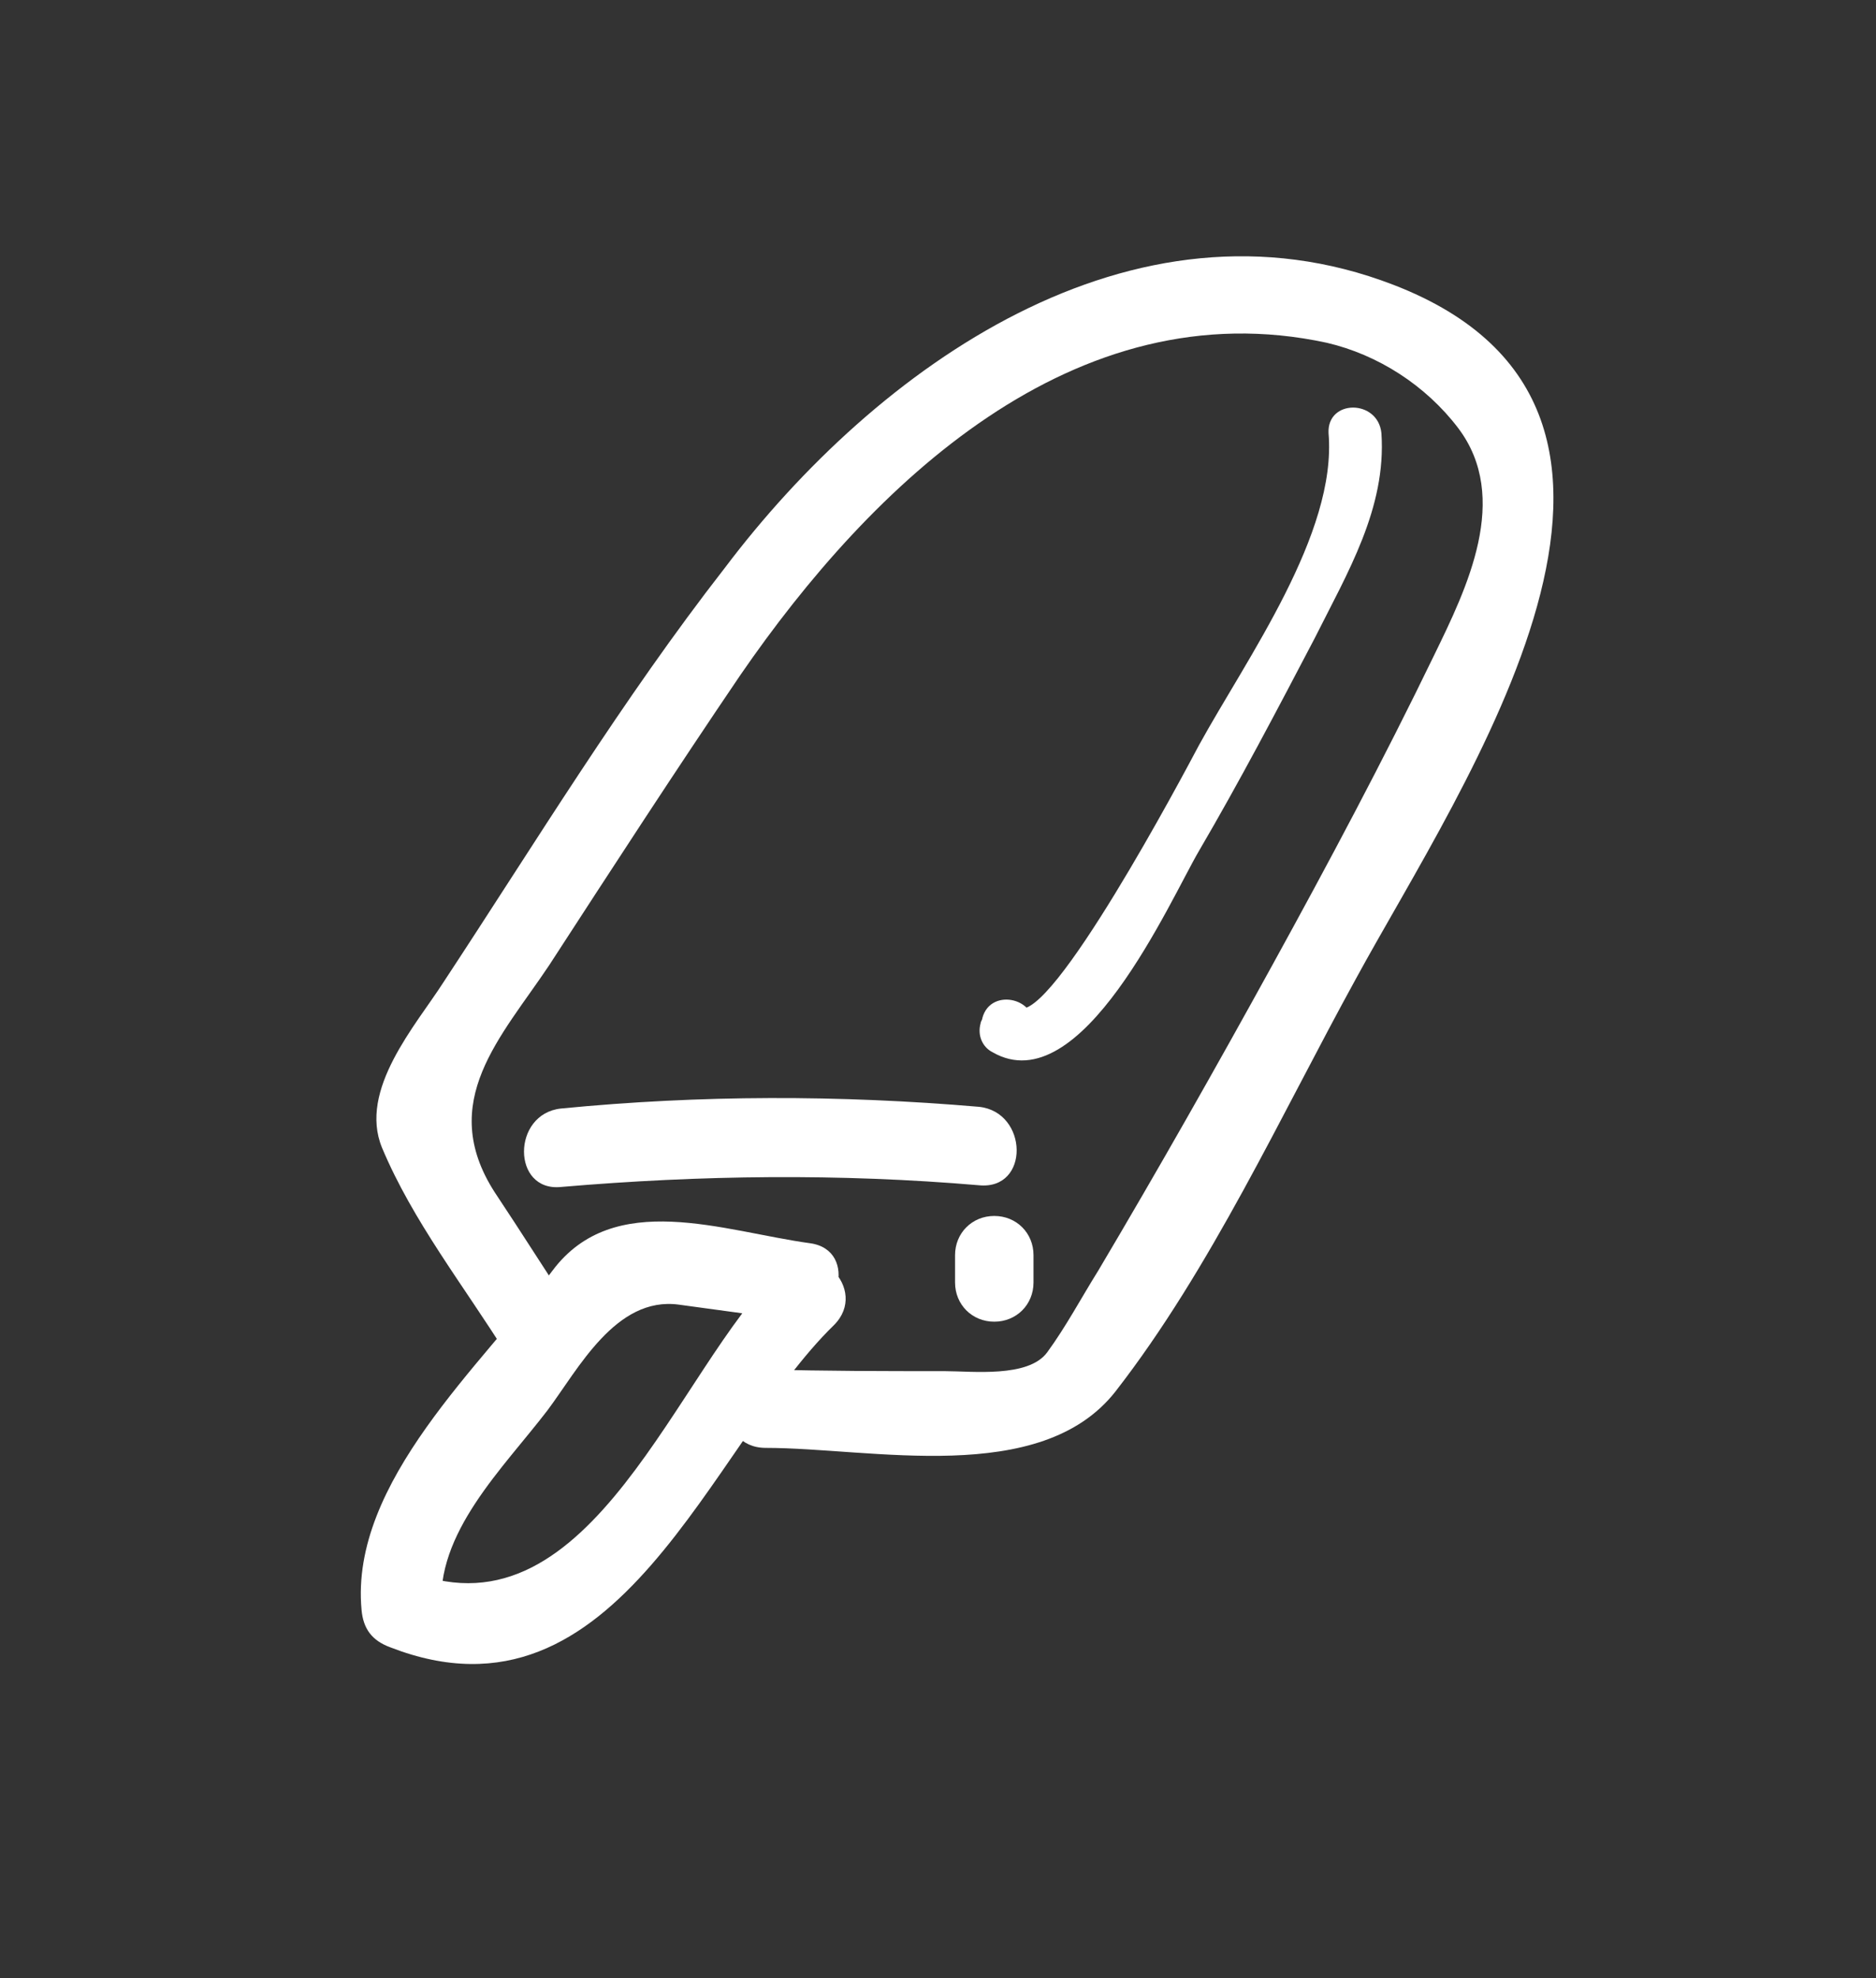 <?xml version="1.0" encoding="utf-8"?>
<!-- Generator: Adobe Illustrator 18.0.0, SVG Export Plug-In . SVG Version: 6.00 Build 0)  -->
<!DOCTYPE svg PUBLIC "-//W3C//DTD SVG 1.1//EN" "http://www.w3.org/Graphics/SVG/1.1/DTD/svg11.dtd">
<svg version="1.1" id="Layer_1" xmlns="http://www.w3.org/2000/svg" xmlns:xlink="http://www.w3.org/1999/xlink" x="0px" y="0px"
	 viewBox="0 0 110 116" enable-background="new 0 0 110 116" xml:space="preserve">
<rect x="0" y="0" width="110" height="116" fill="#333333" stroke="none"/>
<g>
	<g>
		<path fill="#FFFFFF" d="M33.7,77.1c-1.6-2.4-3.1-4.8-4.7-7.2c-3.4-5.3,0.4-9.1,3.2-13.3c3.7-5.7,7.4-11.4,11.2-17
			C51.1,28.4,63,16.9,77.8,20.1c3,0.7,5.8,2.5,7.7,5c3.1,4.1,0.5,9.4-1.4,13.3c-3,6.2-6.2,12.2-9.5,18.2c-3.3,6-6.7,12-10.2,17.9
			c-1,1.6-1.9,3.3-3,4.8c-1.1,1.5-4.4,1.1-6,1.1c-3.5,0-7,0-10.5-0.1c-3,0-3,4.6,0,4.6c6.2,0,16.1,2.3,20.5-3.3
			c5.6-7.2,9.7-16.2,14.1-24.2c6.2-11.4,21.4-33.3,2.2-40.7c-15.3-5.9-30.3,4.8-39.2,16.6C36.5,41,31.4,49.4,26,57.6
			c-1.6,2.5-5,6.3-3.6,9.7c1.8,4.3,4.8,8.1,7.3,12.1C31.3,81.8,35.3,79.5,33.7,77.1L33.7,77.1z"/>
	</g>
</g>
<g>
	<g>
		<path fill="#FFFFFF" d="M47.5,72.9c-5.1-0.7-11.5-3.2-15.1,1.6c-4.1,5.5-11.9,12.4-11.2,19.9c0.1,1.1,0.6,1.8,1.7,2.2
			c13.4,5.2,18.7-11.8,26-18.9c2.1-2.1-1.1-5.3-3.2-3.2c-6,5.7-11,21.7-21.5,17.7c0.6,0.7,1.1,1.5,1.7,2.2
			c-0.4-4.5,3.6-8.3,6.2-11.7c1.8-2.4,4-6.7,7.7-6.2c2.2,0.3,4.4,0.6,6.6,0.9C49.2,77.7,50.4,73.3,47.5,72.9L47.5,72.9z"/>
	</g>
</g>
<g>
	<g>
		<path fill="#FFFFFF" d="M32.9,69.6c8.2-0.7,16.3-0.8,24.5-0.1c3,0.3,2.9-4.3,0-4.6c-8.2-0.7-16.3-0.7-24.5,0.1
			C30,65.3,30,69.9,32.9,69.6L32.9,69.6z"/>
	</g>
</g>
<g>
	<g>
		<path fill="#FFFFFF" d="M56,73.6c0,0.5,0,1.1,0,1.6c0,1.3,1,2.3,2.3,2.3c1.3,0,2.3-1,2.3-2.3c0-0.5,0-1.1,0-1.6
			c0-1.3-1-2.3-2.3-2.3C57,71.3,56,72.3,56,73.6L56,73.6z"/>
	</g>
</g>
<g>
	<g>
		<path fill="#FFFFFF" d="M57.6,59.7c0,0.1-0.1,0.2-0.1,0.3c-0.2,0.7,0.1,1.4,0.7,1.7c5.2,3,10.4-8.9,12.1-11.8
			c2.4-4.1,4.6-8.3,6.8-12.5c1.9-3.8,4.2-7.6,3.9-12c-0.2-2-3.2-2-3.1,0c0.5,5.9-4.8,13.2-7.6,18.3c-0.9,1.7-8.7,16.4-10.6,15.4
			c0.2,0.6,0.5,1.2,0.7,1.7c0-0.1,0.1-0.2,0.1-0.3C61.1,58.6,58.1,57.8,57.6,59.7L57.6,59.7z"/>
	</g>
</g>
</svg>
